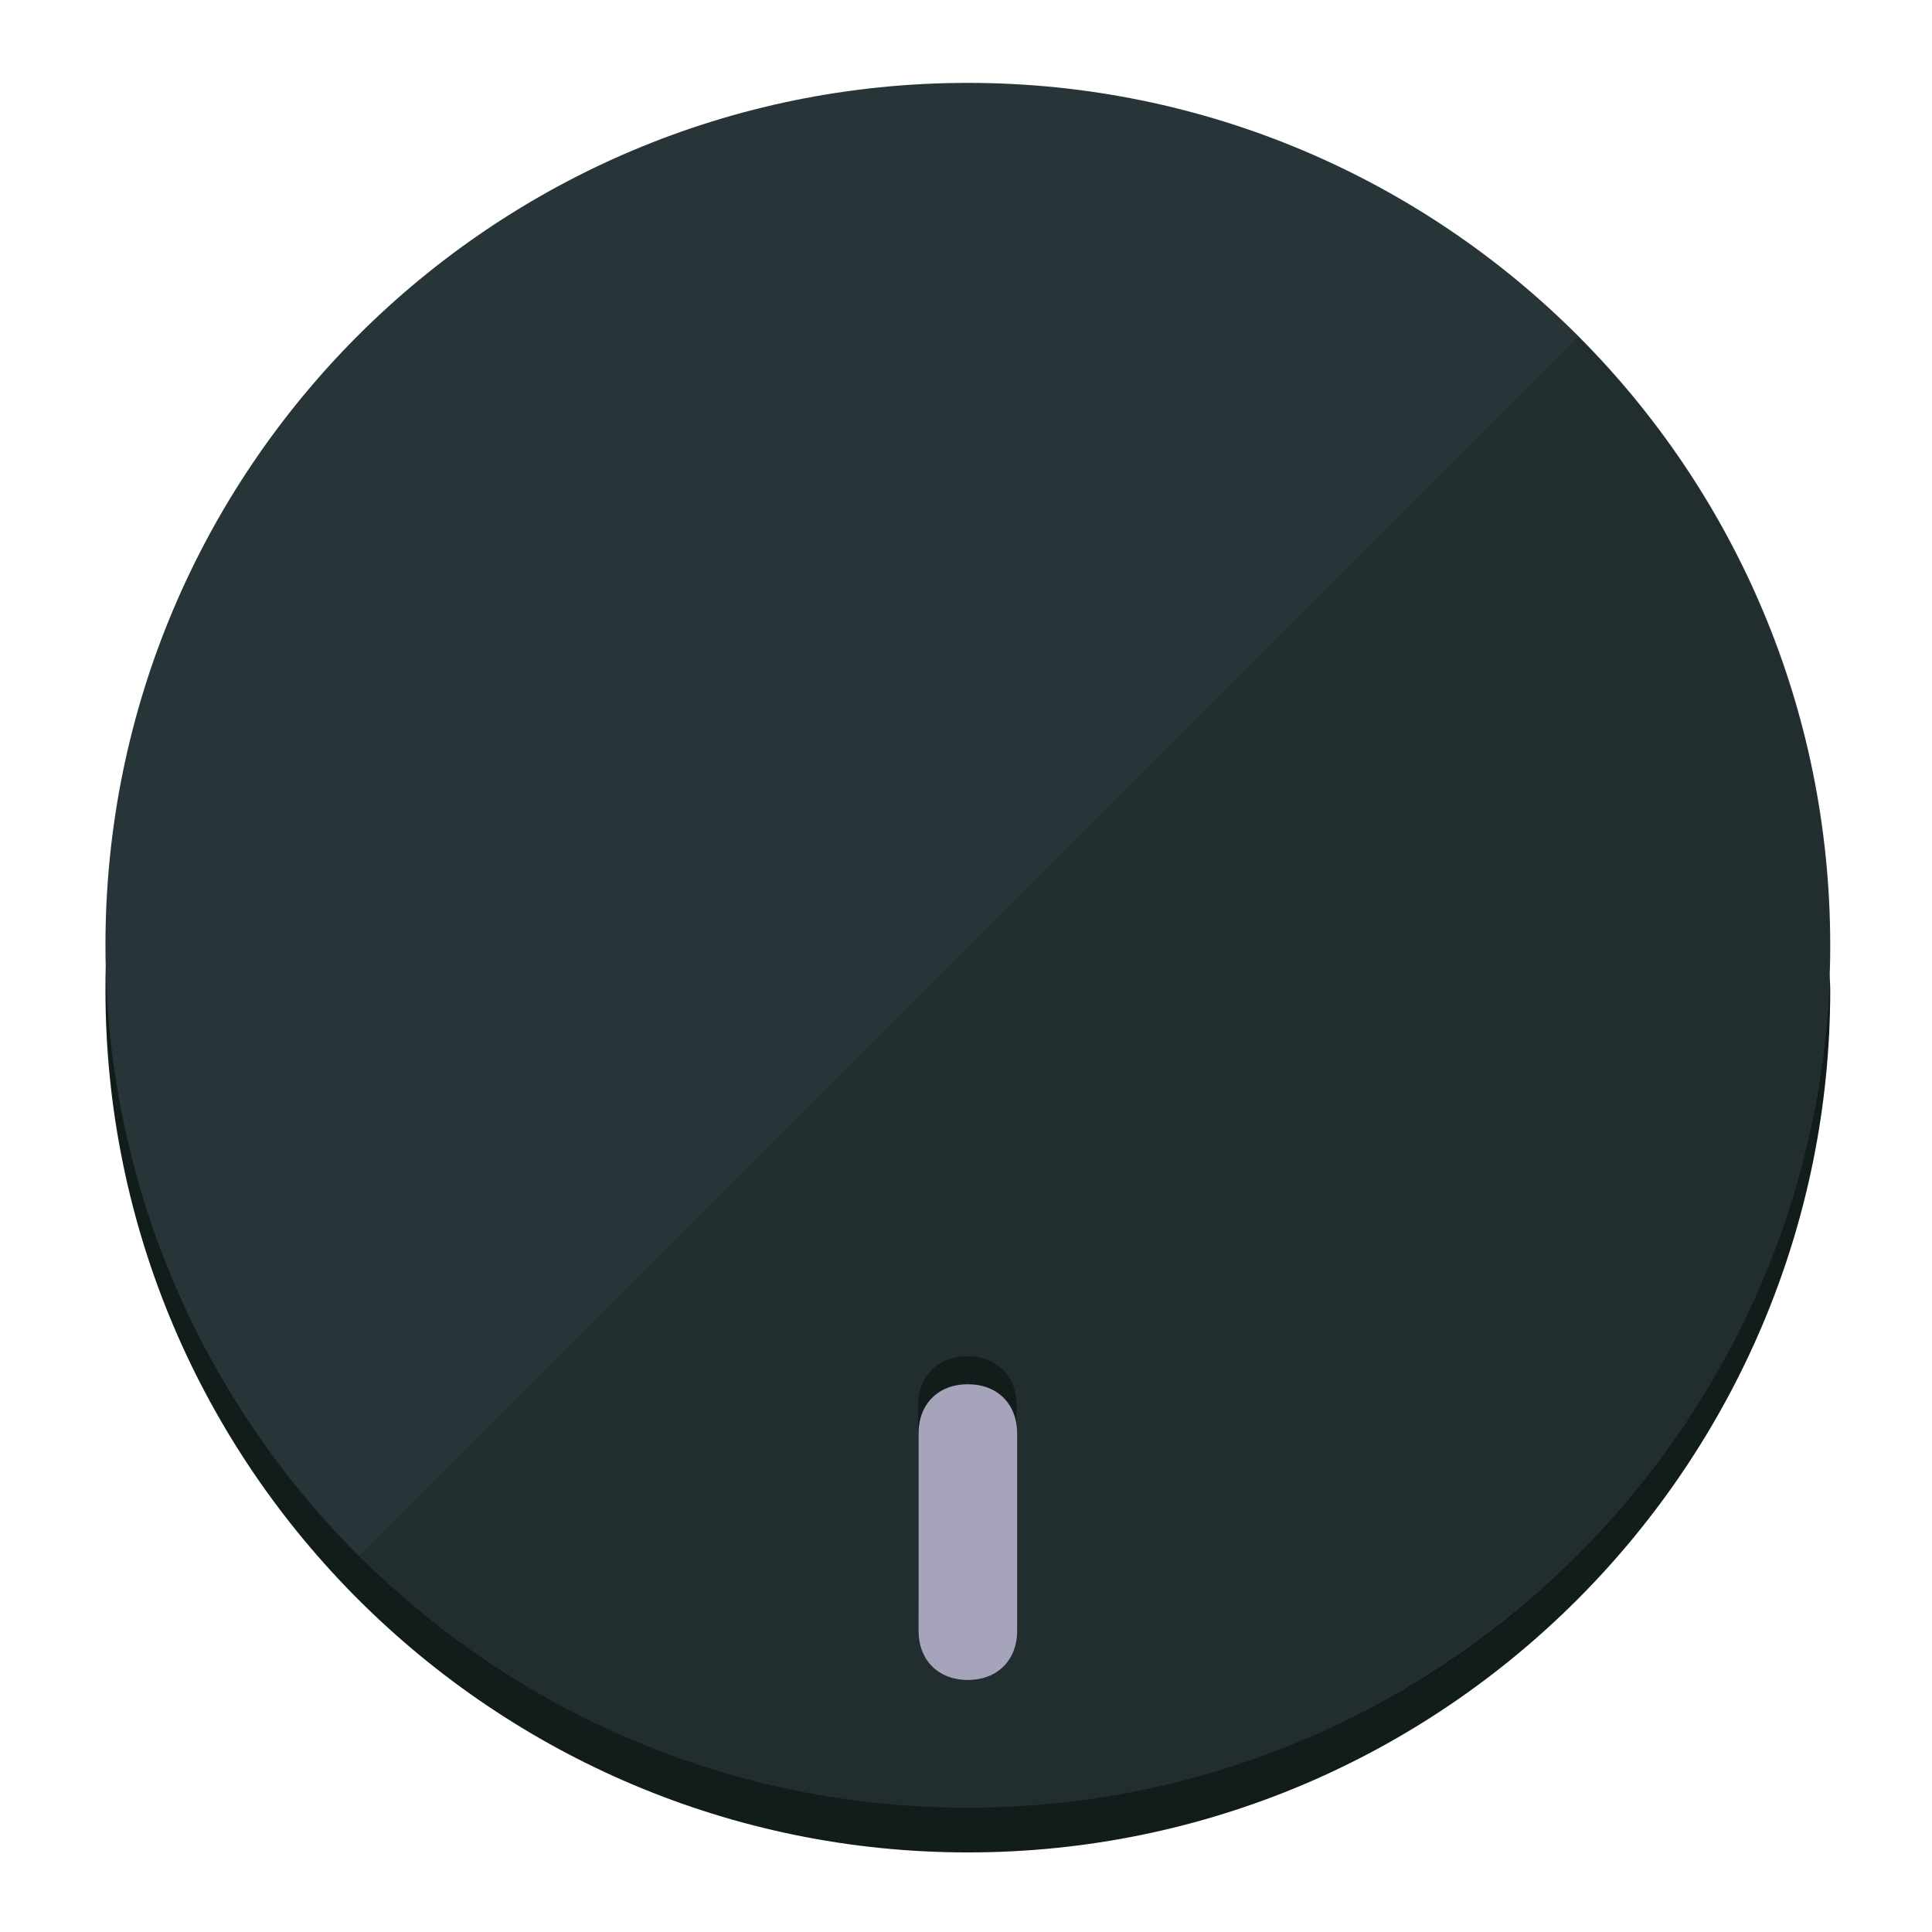 <?xml version="1.0" encoding="UTF-8" standalone="no"?>
<svg width="120" height="120" viewBox="0 0 120 120" fill="none" xmlns="http://www.w3.org/2000/svg">
<path d="M60.115 107.711C88.275 107.711 111.538 85.673 113.374 58.125C113.374 59.349 113.68 60.268 113.68 61.492C113.68 90.876 89.805 115.057 60.115 115.057C30.731 115.057 6.55 91.182 6.55 61.492C6.55 60.268 6.55 59.349 6.856 58.125C8.692 85.673 31.955 107.711 60.115 107.711Z" fill="#121C1B"/>
<path d="M60.115 112.279C89.698 112.279 113.68 88.297 113.68 58.714C113.68 29.13 89.698 5.148 60.115 5.148C30.532 5.148 6.55 29.13 6.55 58.714C6.55 88.297 30.532 112.279 60.115 112.279Z" fill="#283538"/>
<path d="M98.006 20.92C118.853 41.767 118.853 75.797 98.006 96.645C77.159 117.492 43.129 117.492 22.281 96.645" fill="black" fill-opacity="0.154"/>
<path d="M63.145 87.305C63.145 85.469 61.921 84.244 60.084 84.244C58.248 84.244 57.023 85.469 57.023 87.305L57.023 99.549C57.023 101.385 58.248 102.609 60.084 102.609C61.921 102.609 63.145 101.385 63.145 99.549V87.305Z" fill="#121C1B"/>
<path d="M63.176 89.039C63.176 87.203 61.952 85.978 60.115 85.978C58.279 85.978 57.054 87.203 57.054 89.039V101.283C57.054 103.119 58.279 104.344 60.115 104.344C61.952 104.344 63.176 103.119 63.176 101.283V89.039Z" fill="#A6A4BB"/>
</svg>
